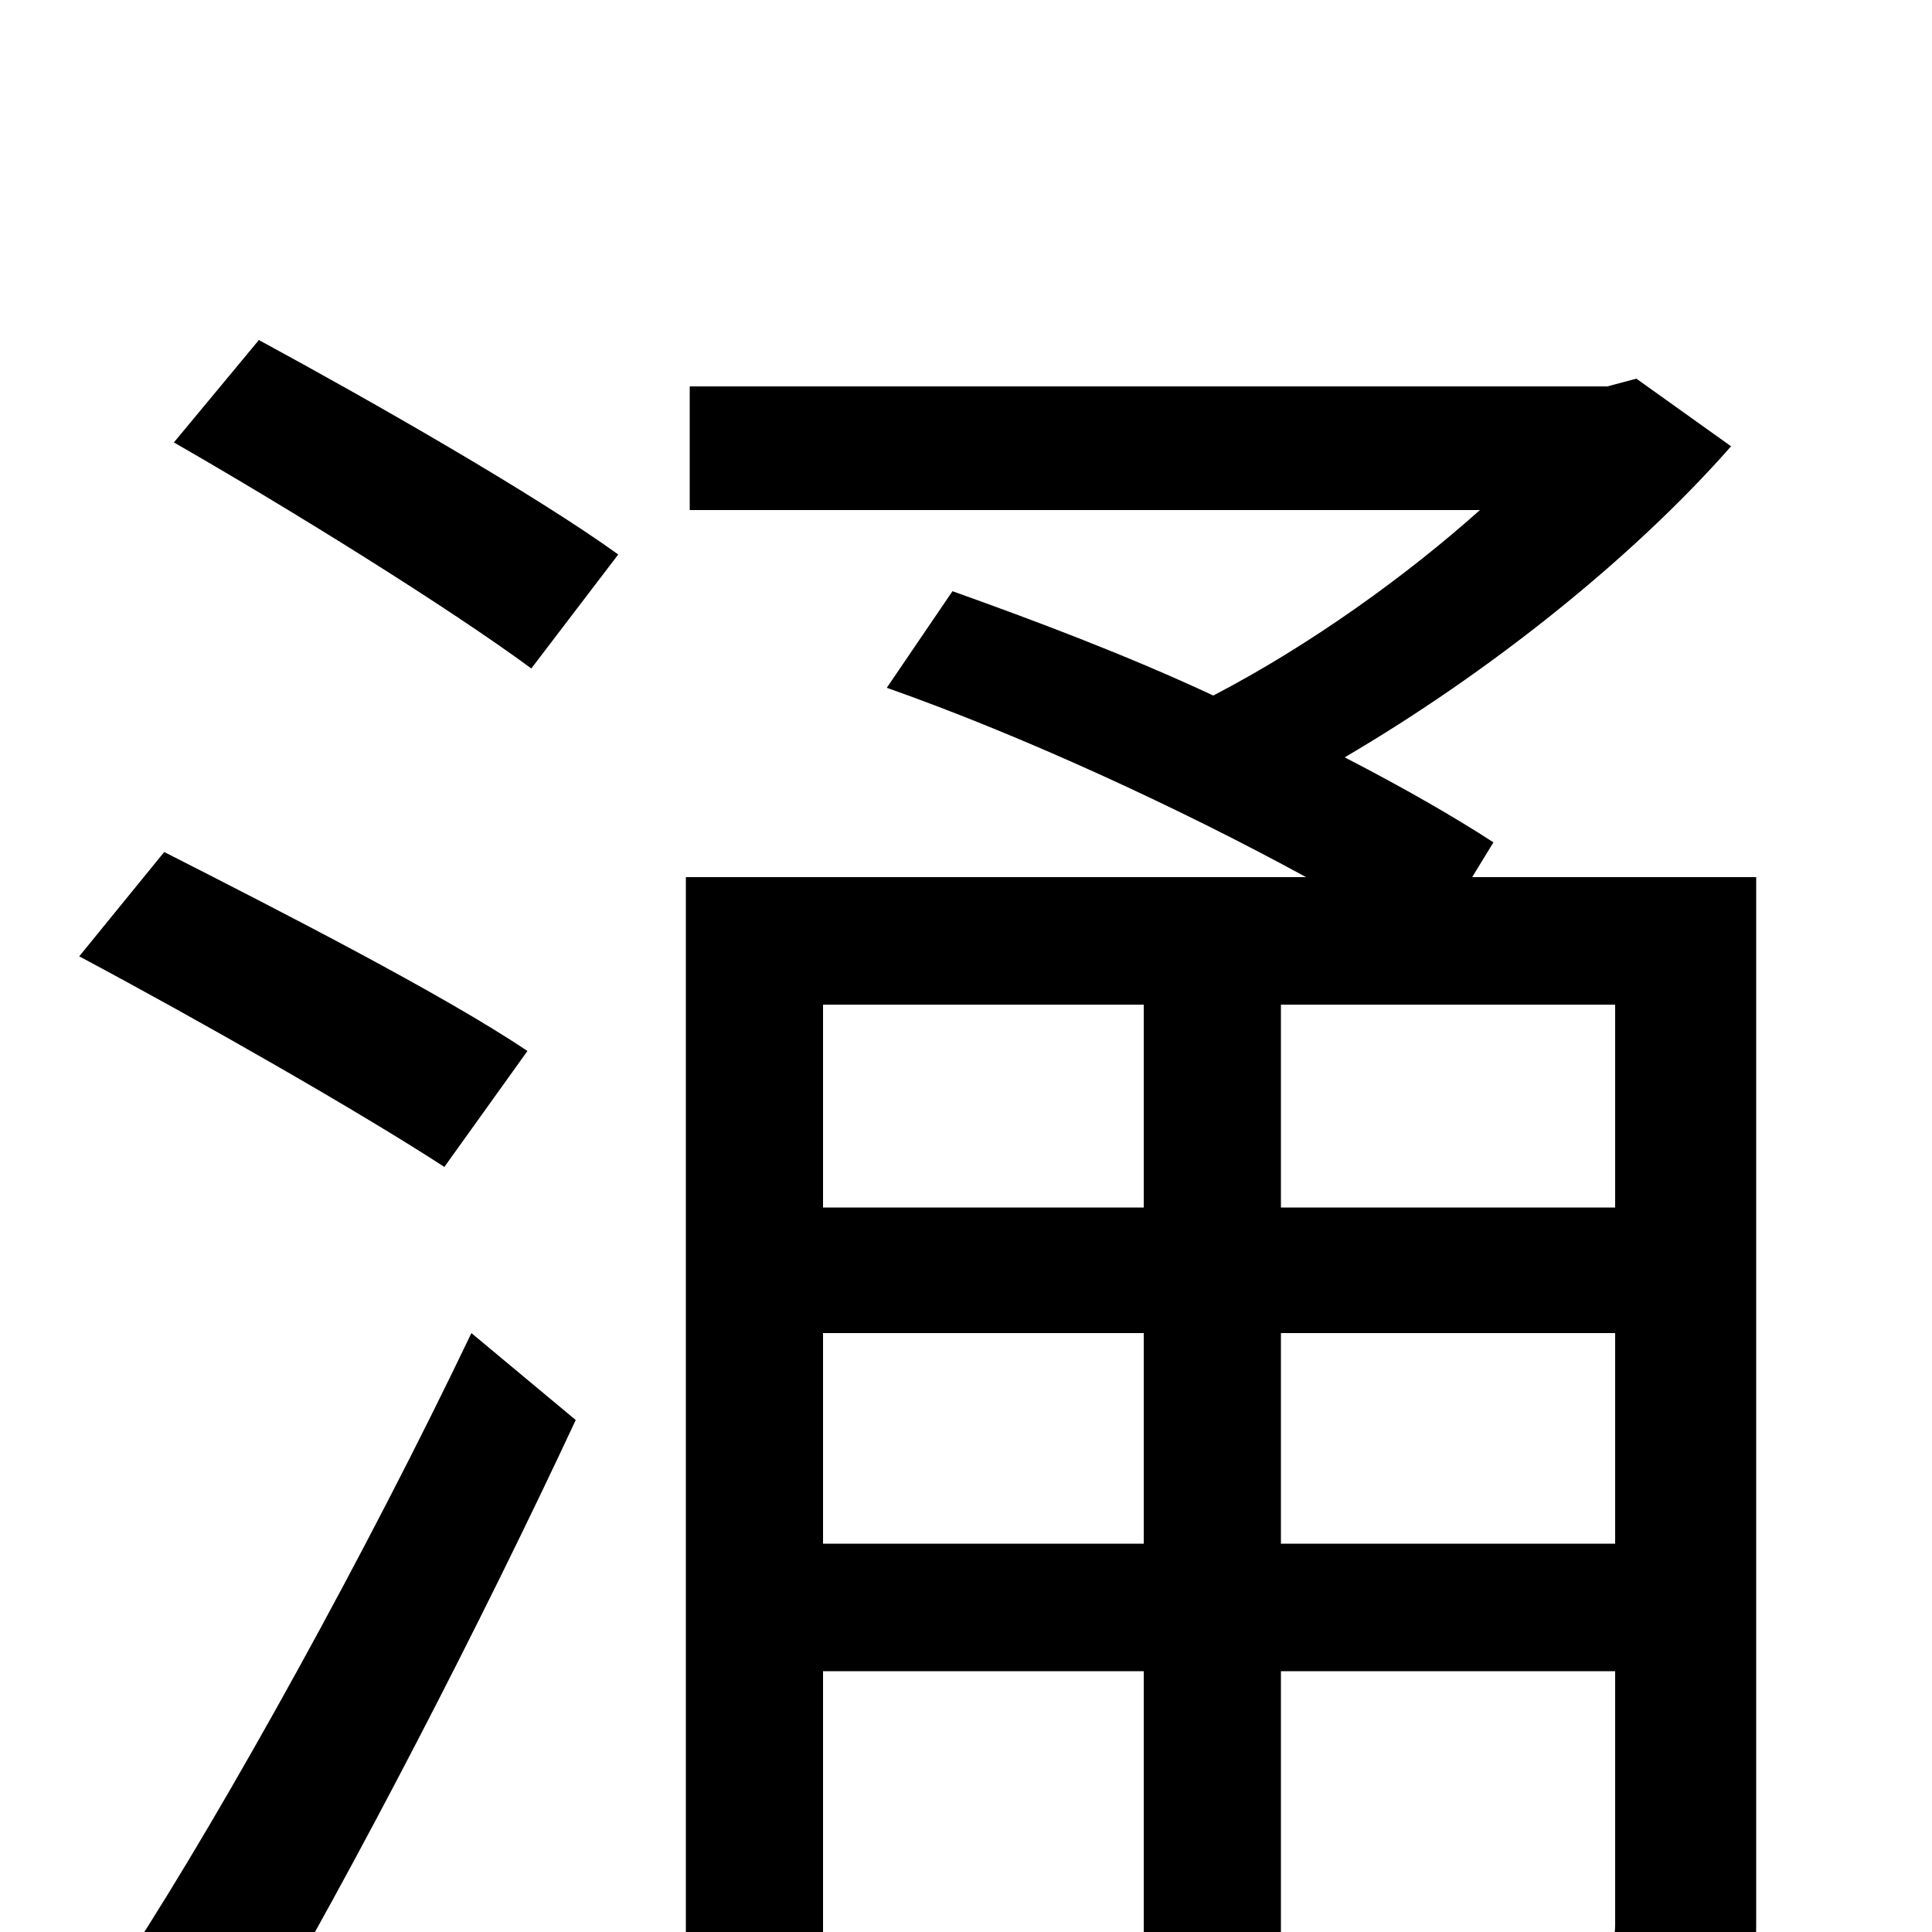 <svg xmlns="http://www.w3.org/2000/svg" viewBox="0 -1000 1000 1000">
	<path fill="#000000" d="M273 -456C230 -485 144 -529 85 -559L41 -505C103 -472 187 -424 230 -396ZM130 58C184 -34 249 -160 298 -265L244 -310C190 -197 117 -65 67 12ZM90 -771C151 -736 233 -685 275 -654L320 -713C277 -744 193 -792 134 -824ZM663 -201V-310H836V-201ZM426 -201V-310H592V-201ZM592 -480V-375H426V-480ZM836 -375H663V-480H836ZM909 -546H762L773 -564C753 -577 727 -592 696 -608C771 -652 845 -711 896 -769L847 -804L832 -800H357V-736H766C728 -702 678 -666 628 -640C583 -661 535 -679 493 -694L459 -644C530 -619 612 -581 676 -546H355V76H426V-135H592V69H663V-135H836V-4C836 7 832 11 820 11C811 12 774 12 734 11C744 29 754 58 757 77C815 77 853 76 877 65C902 52 909 33 909 -3Z"/>
</svg>